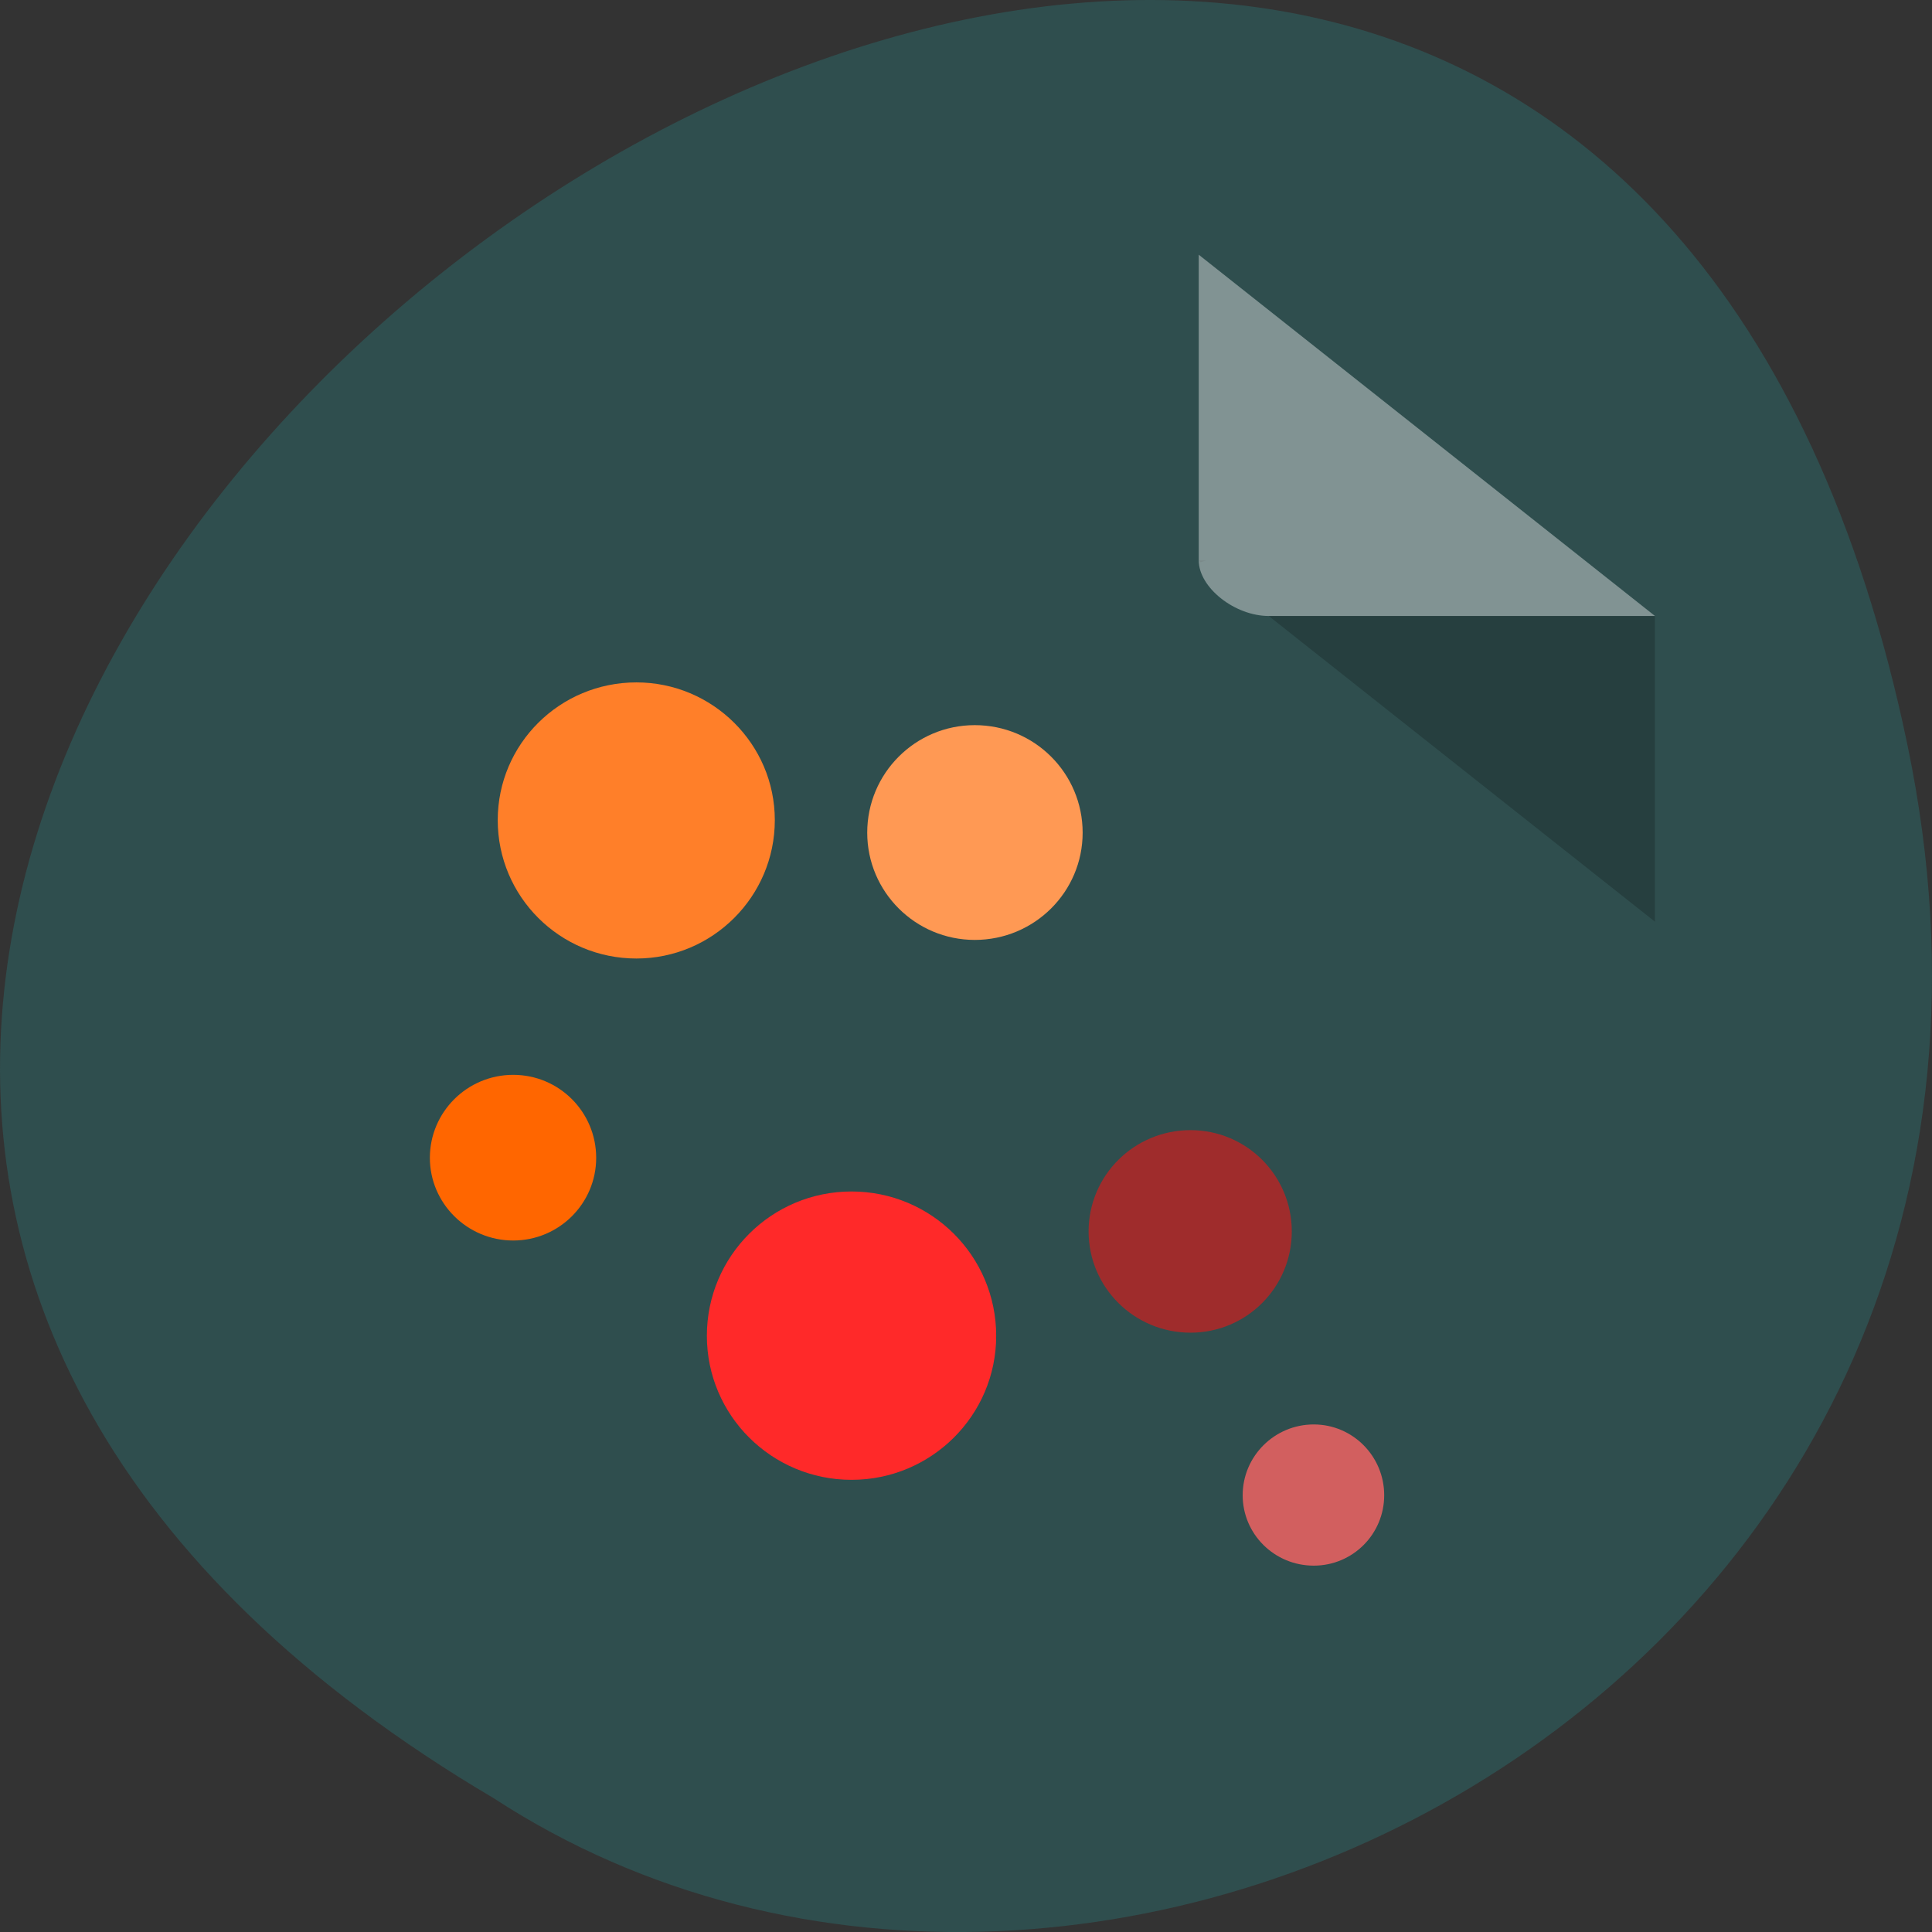 <svg xmlns="http://www.w3.org/2000/svg" viewBox="0 0 24 24"><rect x="0" y="0" width="24" height="24" fill="#333333" stroke="none"/><path d="m 23.695 9.254 c -4.688 -22.492 -36.922 1.652 -17.559 13.086 c 7.523 4.902 19.969 -1.52 17.559 -13.086" style="fill:#2f4e4e"/><path d="m 14.891 6.961 l 0.023 0.023 l 0.07 -0.023 m 0.777 0.691 l 4.797 3.797 v -3.797" style="fill-opacity:0.196"/><path d="m 14.891 3.164 l 5.668 4.488 h -4.797 c -0.426 0 -0.871 -0.355 -0.871 -0.691 v -3.797" style="fill:#fff;fill-opacity:0.392"/><g style="fill-rule:evenodd"><path d="m 17.195 18.574 c 0 0.484 -0.391 0.875 -0.875 0.875 c -0.488 0 -0.883 -0.391 -0.883 -0.875 c 0 -0.484 0.395 -0.879 0.883 -0.879 c 0.484 0 0.875 0.395 0.875 0.879" style="fill:#d25f5f"/><path d="m 16.047 15.297 c 0 0.695 -0.562 1.258 -1.258 1.258 c -0.699 0 -1.266 -0.562 -1.266 -1.258 c 0 -0.695 0.566 -1.258 1.266 -1.258 c 0.695 0 1.258 0.562 1.258 1.258" style="fill:#9f2c2c"/><path d="m 12.375 16.594 c 0 0.988 -0.805 1.789 -1.797 1.789 c -0.992 0 -1.797 -0.801 -1.797 -1.789 c 0 -0.992 0.805 -1.793 1.797 -1.793 c 0.992 0 1.797 0.801 1.797 1.793" style="fill:#ff2929"/><path d="m 13.449 10.344 c 0 0.734 -0.598 1.332 -1.34 1.332 c -0.738 0 -1.336 -0.598 -1.336 -1.332 c 0 -0.738 0.598 -1.336 1.336 -1.336 c 0.742 0 1.34 0.598 1.34 1.336" style="fill:#ff9954"/><path d="m 9.625 10.188 c 0 0.949 -0.773 1.719 -1.719 1.719 c -0.953 0 -1.723 -0.77 -1.723 -1.719 c 0 -0.945 0.77 -1.711 1.723 -1.711 c 0.945 0 1.719 0.766 1.719 1.711" style="fill:#ff7f29"/><path d="m 7.406 14.383 c 0 0.566 -0.461 1.027 -1.031 1.027 c -0.57 0 -1.035 -0.461 -1.035 -1.027 c 0 -0.57 0.465 -1.031 1.035 -1.031 c 0.57 0 1.031 0.461 1.031 1.031" style="fill:#f60"/></g></svg>